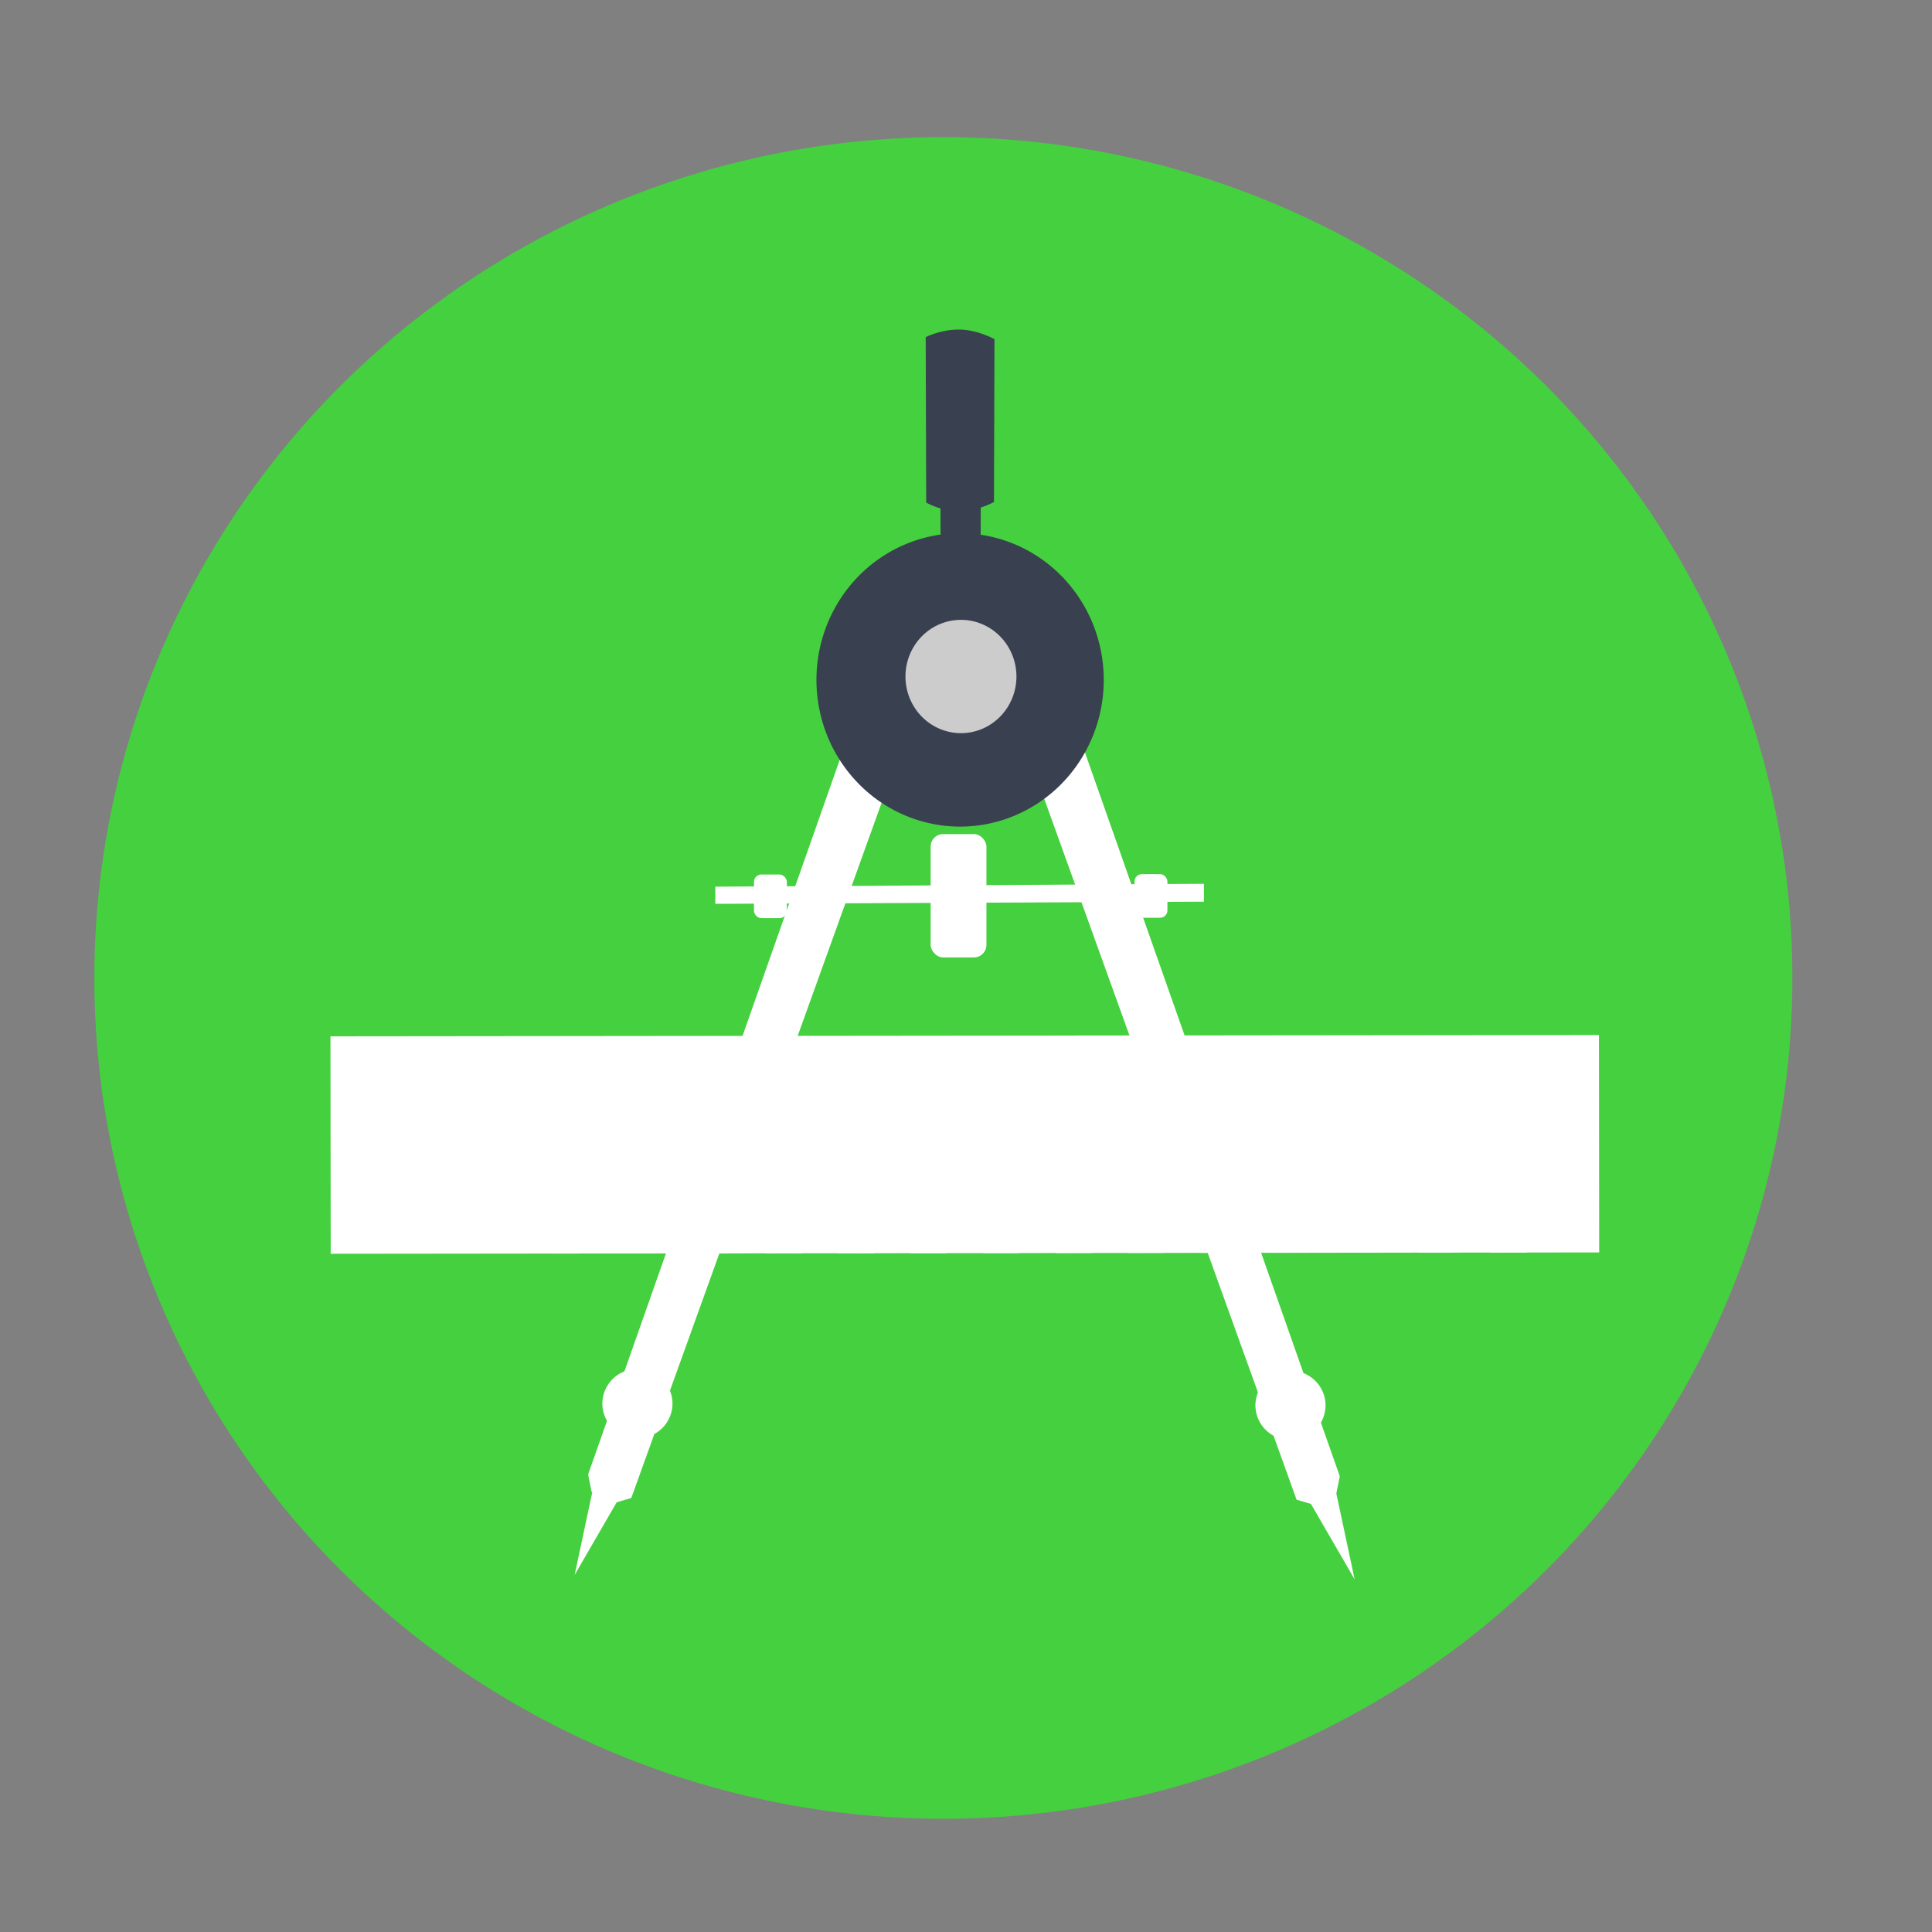 <?xml version="1.0" encoding="UTF-8" standalone="no"?>
<!-- Created with Inkscape (http://www.inkscape.org/) -->

<svg
   xmlns:dc="http://purl.org/dc/elements/1.1/"
   xmlns:cc="http://creativecommons.org/ns#"
   xmlns:rdf="http://www.w3.org/1999/02/22-rdf-syntax-ns#"
   xmlns:svg="http://www.w3.org/2000/svg"
   xmlns="http://www.w3.org/2000/svg"
   xmlns:sodipodi="http://sodipodi.sourceforge.net/DTD/sodipodi-0.dtd"
   xmlns:inkscape="http://www.inkscape.org/namespaces/inkscape"
   id="svg2"
   version="1.1"
   inkscape:version="0.92.1 r15371"
   width="512"
   height="512"
   sodipodi:docname="android-sdk.svg">
  <rect width="100%" height="100%" fill="#808080" stroke="none"/>
  <defs
     id="defs6" />
  <sodipodi:namedview
     pagecolor="#ffffff"
     bordercolor="#666666"
     borderopacity="1"
     objecttolerance="10"
     gridtolerance="10"
     guidetolerance="10"
     inkscape:pageopacity="0"
     inkscape:pageshadow="2"
     inkscape:window-width="1366"
     inkscape:window-height="714"
     id="namedview4"
     showgrid="false"
     inkscape:zoom="0.32593203"
     inkscape:cx="904.45776"
     inkscape:cy="549.93974"
     inkscape:window-x="0"
     inkscape:window-y="0"
     inkscape:window-maximized="1"
     inkscape:current-layer="svg2" />
  <ellipse
     ry="222.83"
     rx="225"
     cy="259.17"
     cx="250"
     id="path3348"
     style="fill:#45d03f;fill-opacity:1;stroke:none;stroke-width:1.037" />
  <path
     inkscape:connector-curvature="0"
     id="path3900"
     d="m 189.572,234.974 v 4.55 l 129.476,-0.569 v -4.739 z"
     style="fill:#ffffff;stroke:none" />
  <rect
     rx="1.956"
     y="231.752"
     x="199.809"
     height="11.564"
     width="8.72"
     id="rect3902"
     style="fill:#ffffff;fill-opacity:1;stroke:none" />
  <rect
     rx="1.956"
     y="231.657"
     x="300.66"
     height="11.564"
     width="8.72"
     id="rect3902-9"
     style="fill:#ffffff;fill-opacity:1;stroke:none" />
  <rect
     rx="3.317"
     y="221.041"
     x="246.632"
     height="32.688"
     width="14.786"
     id="rect3902-1"
     style="fill:#ffffff;fill-opacity:1;stroke:none" />
  <path
     inkscape:connector-curvature="0"
     id="path3858-6"
     d="m 152.293,417.36 14.745,-25.469 -8.579,-3.485 z"
     style="fill:#ffffff;stroke:none" />
  <path
     inkscape:transform-center-y="93.560118"
     inkscape:transform-center-x="34.910492"
     sodipodi:nodetypes="ccccccc"
     inkscape:connector-curvature="0"
     id="path3008"
     d="m 156.785,395.362 6.702,2.748 3.82,-1.139 77.191,-214.41 -13.27,-5.877 -75.372,214.074 z"
     style="fill:#ffffff;stroke:none" />
  <path
     sodipodi:open="true"
     sodipodi:end="6.2784904"
     sodipodi:start="0"
     d="m 178.214,371.97 a 9.289,9.194 0 0 1 -9.278,9.194 9.289,9.194 0 0 1 -9.3,-9.173 9.289,9.194 0 0 1 9.256,-9.216 9.289,9.194 0 0 1 9.322,9.151"
     sodipodi:ry="9.1941185"
     sodipodi:rx="9.2889032"
     sodipodi:cy="371.97028"
     sodipodi:cx="168.92545"
     id="path3796"
     style="fill:#ffffff;fill-opacity:1;stroke:none;stroke-width:1.501"
     sodipodi:type="arc" />
  <path
     sodipodi:open="true"
     sodipodi:end="6.2784904"
     sodipodi:start="0"
     d="m 173.302,371.914 a 4.559,4.512 0 0 1 -4.553,4.512 4.559,4.512 0 0 1 -4.564,-4.502 4.559,4.512 0 0 1 4.543,-4.523 4.559,4.512 0 0 1 4.575,4.491"
     sodipodi:ry="4.5120888"
     sodipodi:rx="4.5586052"
     sodipodi:cy="371.914"
     sodipodi:cx="168.7435"
     id="path3796-7"
     style="fill:#ffffff;fill-opacity:1;stroke:none;stroke-width:0.737"
     sodipodi:type="arc" />
  <path
     inkscape:connector-curvature="0"
     id="path3858"
     d="m 358.993,418.552 -14.745,-25.469 8.579,-3.485 z"
     style="fill:#ffffff;stroke:none" />
  <path
     sodipodi:nodetypes="ccccccc"
     inkscape:connector-curvature="0"
     id="path3008-5"
     d="m 354.129,395.823 -6.702,2.748 -3.82,-1.139 -77.191,-214.41 13.27,-5.877 75.372,214.074 z"
     style="fill:#ffffff;stroke:none" />
  <path
     sodipodi:open="true"
     sodipodi:end="6.2784904"
     sodipodi:start="0"
     transform="scale(-1,1)"
     d="m -332.7,372.431 a 9.289,9.194 0 0 1 -9.278,9.194 9.289,9.194 0 0 1 -9.3,-9.173 9.289,9.194 0 0 1 9.256,-9.216 9.289,9.194 0 0 1 9.322,9.151"
     sodipodi:ry="9.1941185"
     sodipodi:rx="9.2889032"
     sodipodi:cy="372.43076"
     sodipodi:cx="-341.98898"
     id="path3796-3"
     style="fill:#ffffff;fill-opacity:1;stroke:none;stroke-width:1.501"
     sodipodi:type="arc" />
  <path
     sodipodi:open="true"
     sodipodi:end="6.2784904"
     sodipodi:start="0"
     transform="scale(-1,1)"
     d="m -337.612,372.374 a 4.559,4.512 0 0 1 -4.553,4.512 4.559,4.512 0 0 1 -4.564,-4.502 4.559,4.512 0 0 1 4.543,-4.523 4.559,4.512 0 0 1 4.575,4.491"
     sodipodi:ry="4.5120888"
     sodipodi:rx="4.5586052"
     sodipodi:cy="372.37448"
     sodipodi:cx="-342.1709"
     id="path3796-7-5"
     style="fill:#ffffff;fill-opacity:1;stroke:none;stroke-width:0.737"
     sodipodi:type="arc" />
  <path
     sodipodi:nodetypes="czcczcc"
     inkscape:connector-curvature="0"
     id="path3880-2"
     d="m 249.289,152.428 c 0,0 2.201,1.34 5.125,1.34 2.924,5.7e-4 5.441,-1.419 5.441,-1.419 l 0.079,-25.39 c 0,0 -2.624,-1.485 -5.52,-1.498 -2.896,-0.013 -5.204,1.183 -5.204,1.183 z"
     style="fill:#394050;stroke:none;fill-opacity:1" />
  <path
     sodipodi:open="true"
     sodipodi:end="6.2784904"
     sodipodi:start="0"
     d="m 292.507,180.185 a 38.069,38.873 0 0 1 -38.024,38.873 38.069,38.873 0 0 1 -38.114,-38.782 38.069,38.873 0 0 1 37.935,-38.964 38.069,38.873 0 0 1 38.203,38.691"
     sodipodi:ry="38.873295"
     sodipodi:rx="38.069023"
     sodipodi:cy="180.18515"
     sodipodi:cx="254.43758"
     id="path3878"
     style="fill:#394050;fill-opacity:1;stroke:none;stroke-width:1.551"
     sodipodi:type="arc" />
  <path
     sodipodi:nodetypes="czcczcc"
     inkscape:connector-curvature="0"
     id="path3880"
     d="m 245.452,133.177 c 0,0 3.742,2.278 8.713,2.279 4.971,9.6e-4 9.249,-2.413 9.249,-2.413 l 0.134,-43.163 c 0,0 -4.461,-2.525 -9.383,-2.547 -4.923,-0.022 -8.847,2.011 -8.847,2.011 z"
     style="fill:#394050;stroke:none;fill-opacity:1" />
  <path
     sodipodi:open="true"
     sodipodi:end="6.2784904"
     sodipodi:start="0"
     d="m 269.366,179.281 a 14.703,15.013 0 0 1 -14.685,15.013 14.703,15.013 0 0 1 -14.72,-14.978 14.703,15.013 0 0 1 14.651,-15.048 14.703,15.013 0 0 1 14.754,14.943"
     sodipodi:ry="15.013135"
     sodipodi:rx="14.702519"
     sodipodi:cy="179.28053"
     sodipodi:cx="254.66307"
     id="path3878-2"
     style="fill:#cccccc;fill-opacity:1;stroke:none;stroke-width:0.599"
     sodipodi:type="arc" />
  <g
     style="fill:#ffffff"
     transform="matrix(0.563,-0.727,0.727,0.563,-783.601,708.547)"
     id="g4042">
    <g
       style="fill:#ffffff"
       id="g5"
       transform="translate(547.168,647.967)">
      <g
         style="fill:#ffffff"
         id="g7"
         transform="translate(34.345,-44.447)">
        <polygon
           id="polygon5"
           points="74.907,511.85 0.004,436.948 436.943,0 511.846,74.911 "
           style="fill:#ffffff"
           transform="matrix(-0.587,-0.074,-0.074,0.587,628.173,-111.044)" />
        <g
           id="g7-7"
           transform="matrix(-0.587,-0.074,-0.074,0.587,628.173,-111.044)"
           style="fill:#ffffff">
          <path
             id="path9"
             d="m 449.429,99.874 c 10.346,-10.346 10.346,-27.11 0,-37.455 -10.346,-10.337 -27.11,-10.337 -37.455,0 -10.337,10.346 -10.337,27.11 0,37.455 10.346,10.346 27.109,10.346 37.455,0"
             style="fill:#ffffff"
             inkscape:connector-curvature="0" />
          <polygon
             id="polygon11"
             points="424.46,162.297 405.737,143.574 418.219,131.091 436.943,149.815 "
             style="fill:#ffffff" />
          <polygon
             id="polygon13"
             points="399.495,187.262 380.772,168.539 393.254,156.057 411.977,174.78 "
             style="fill:#ffffff" />
          <polygon
             id="polygon15"
             points="374.529,212.228 355.797,193.504 368.279,181.022 387.011,199.745 "
             style="fill:#ffffff" />
          <polygon
             id="polygon17"
             points="349.555,237.202 330.831,218.47 343.314,205.987 362.037,224.719 "
             style="fill:#ffffff" />
          <polygon
             id="polygon19"
             points="324.589,262.167 287.134,224.72 299.616,212.238 337.072,249.685 "
             style="fill:#ffffff" />
          <polygon
             id="polygon21"
             points="299.624,287.133 280.892,268.41 293.374,255.928 312.106,274.651 "
             style="fill:#ffffff" />
          <polygon
             id="polygon23"
             points="274.65,312.107 255.927,293.375 268.409,280.893 287.132,299.625 "
             style="fill:#ffffff" />
          <polygon
             id="polygon25"
             points="249.685,337.073 230.961,318.349 243.444,305.867 262.167,324.59 "
             style="fill:#ffffff" />
          <polygon
             id="polygon27"
             points="224.719,362.038 205.986,343.315 218.469,330.832 237.201,349.556 "
             style="fill:#ffffff" />
          <polygon
             id="polygon29"
             points="199.744,387.012 162.298,349.557 174.78,337.074 212.227,374.53 "
             style="fill:#ffffff" />
          <polygon
             id="polygon31"
             points="174.779,411.977 156.056,393.254 168.538,380.772 187.261,399.495 "
             style="fill:#ffffff" />
          <polygon
             id="polygon33"
             points="149.814,436.943 131.091,418.22 143.573,405.738 162.296,424.461 "
             style="fill:#ffffff" />
          <polygon
             id="polygon35"
             points="124.84,461.909 106.116,443.185 118.599,430.703 137.322,449.427 "
             style="fill:#ffffff" />
          <polygon
             id="polygon37"
             points="99.874,486.883 81.151,468.16 93.633,455.677 112.357,474.401 "
             style="fill:#ffffff" />
        </g>
      </g>
    </g>
  </g>
</svg>
